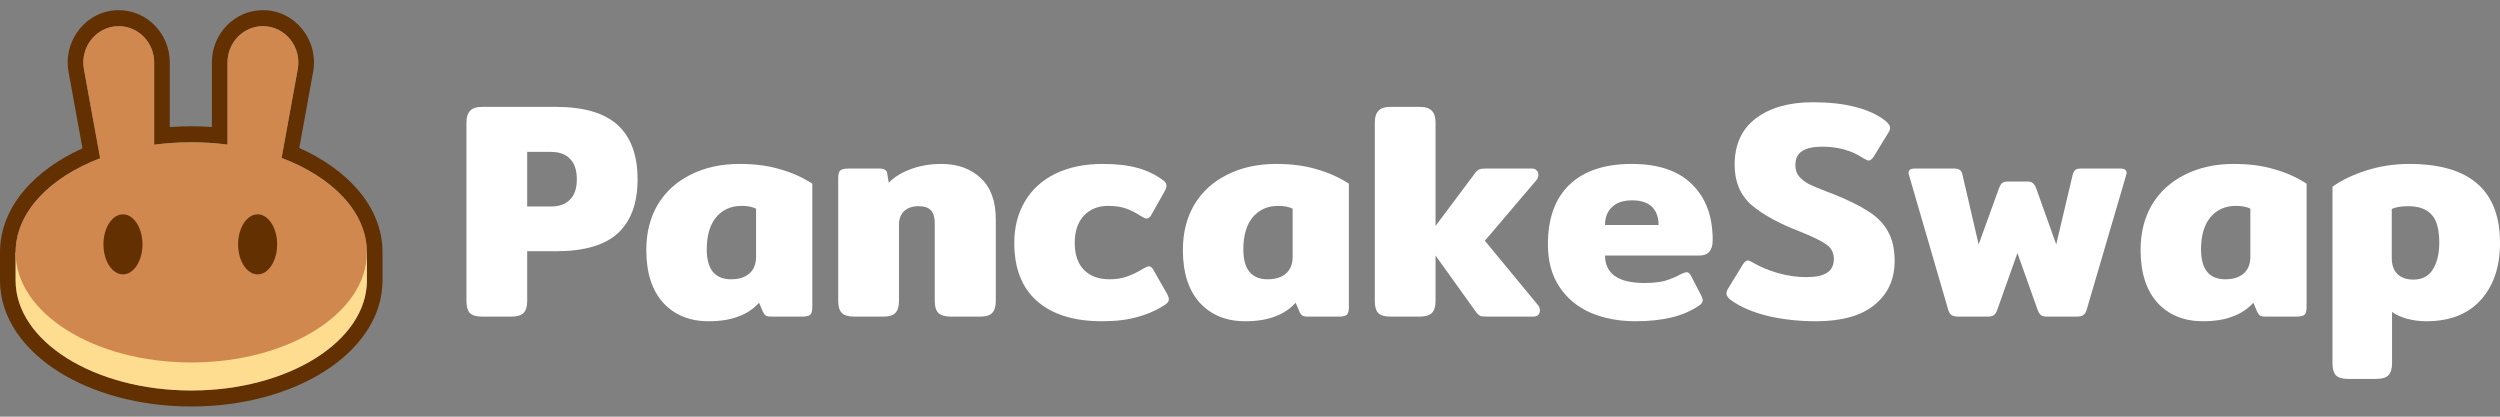 <svg width="204" height="34" viewBox="0 0 204 34" fill="none" xmlns="http://www.w3.org/2000/svg">
<rect x="0" y="0" width="204" height="34" fill="#808080" stroke="none"/>
<g clip-path="url(#clip0)">
<path d="M39.339 25.836C38.864 25.836 38.529 25.735 38.332 25.534C38.152 25.332 38.062 25.013 38.062 24.577V10.004C38.062 9.568 38.16 9.249 38.357 9.048C38.553 8.83 38.88 8.721 39.339 8.721H45.351C47.641 8.721 49.326 9.216 50.406 10.206C51.486 11.196 52.026 12.672 52.026 14.635C52.026 16.582 51.486 18.05 50.406 19.04C49.343 20.013 47.657 20.5 45.351 20.5H43.019V24.577C43.019 25.013 42.921 25.332 42.725 25.534C42.529 25.735 42.193 25.836 41.719 25.836H39.339ZM44.958 16.85C45.629 16.85 46.144 16.666 46.504 16.297C46.88 15.927 47.069 15.374 47.069 14.635C47.069 13.88 46.88 13.318 46.504 12.949C46.144 12.58 45.629 12.395 44.958 12.395H43.019V16.85H44.958Z" fill="white"/>
<path d="M57.818 26.213C56.28 26.213 55.045 25.71 54.112 24.703C53.196 23.68 52.738 22.245 52.738 20.399C52.738 18.99 53.049 17.756 53.671 16.699C54.309 15.642 55.2 14.828 56.346 14.258C57.507 13.671 58.84 13.377 60.346 13.377C61.589 13.377 62.685 13.52 63.634 13.805C64.599 14.073 65.483 14.468 66.284 14.988V25.055C66.284 25.374 66.227 25.584 66.112 25.685C65.998 25.785 65.769 25.836 65.425 25.836H62.922C62.742 25.836 62.603 25.81 62.505 25.76C62.407 25.693 62.325 25.592 62.26 25.458L61.941 24.703C61.466 25.223 60.894 25.601 60.223 25.836C59.569 26.087 58.767 26.213 57.818 26.213ZM59.658 22.79C60.297 22.79 60.795 22.631 61.155 22.312C61.515 21.993 61.695 21.54 61.695 20.953V17.026C61.384 16.875 60.992 16.8 60.517 16.8C59.65 16.8 58.955 17.11 58.431 17.731C57.924 18.352 57.671 19.225 57.671 20.349C57.671 21.976 58.333 22.79 59.658 22.79Z" fill="white"/>
<path d="M69.699 25.836C69.225 25.836 68.889 25.735 68.693 25.534C68.497 25.332 68.398 25.014 68.398 24.577V14.535C68.398 14.233 68.448 14.031 68.546 13.931C68.66 13.813 68.889 13.755 69.233 13.755H71.76C71.957 13.755 72.104 13.788 72.202 13.855C72.317 13.905 72.382 14.006 72.398 14.157L72.521 14.912C72.979 14.443 73.576 14.073 74.312 13.805C75.065 13.52 75.899 13.377 76.816 13.377C78.141 13.377 79.212 13.763 80.03 14.535C80.848 15.29 81.257 16.414 81.257 17.907V24.577C81.257 25.014 81.159 25.332 80.963 25.534C80.783 25.735 80.456 25.836 79.981 25.836H77.601C77.126 25.836 76.783 25.735 76.57 25.534C76.374 25.332 76.276 25.014 76.276 24.577V18.235C76.276 17.731 76.169 17.37 75.957 17.152C75.744 16.934 75.409 16.825 74.951 16.825C74.46 16.825 74.067 16.959 73.773 17.228C73.495 17.496 73.356 17.866 73.356 18.335V24.577C73.356 25.014 73.257 25.332 73.061 25.534C72.881 25.735 72.554 25.836 72.079 25.836H69.699Z" fill="white"/>
<path d="M89.931 26.213C87.641 26.213 85.874 25.668 84.631 24.577C83.387 23.486 82.766 21.901 82.766 19.82C82.766 18.545 83.052 17.421 83.624 16.448C84.197 15.474 85.023 14.719 86.103 14.182C87.199 13.645 88.492 13.377 89.98 13.377C91.109 13.377 92.058 13.486 92.827 13.704C93.612 13.922 94.307 14.258 94.913 14.711C95.093 14.828 95.183 14.979 95.183 15.164C95.183 15.298 95.117 15.474 94.986 15.693L93.98 17.48C93.866 17.714 93.727 17.832 93.563 17.832C93.465 17.832 93.309 17.765 93.097 17.631C92.655 17.345 92.238 17.136 91.845 17.001C91.469 16.867 90.995 16.8 90.422 16.8C89.604 16.8 88.942 17.068 88.434 17.605C87.944 18.142 87.698 18.881 87.698 19.82C87.698 20.777 87.952 21.515 88.459 22.035C88.966 22.538 89.661 22.79 90.545 22.79C91.068 22.79 91.543 22.715 91.968 22.564C92.393 22.413 92.827 22.203 93.269 21.934C93.498 21.8 93.661 21.733 93.759 21.733C93.907 21.733 94.037 21.851 94.152 22.085L95.256 24.023C95.338 24.191 95.379 24.326 95.379 24.426C95.379 24.577 95.281 24.72 95.085 24.854C94.397 25.307 93.645 25.643 92.827 25.861C92.025 26.096 91.06 26.213 89.931 26.213Z" fill="white"/>
<path d="M101.603 26.213C100.065 26.213 98.83 25.71 97.898 24.703C96.981 23.68 96.523 22.245 96.523 20.399C96.523 18.99 96.834 17.756 97.456 16.699C98.094 15.642 98.986 14.828 100.131 14.258C101.292 13.671 102.626 13.377 104.131 13.377C105.374 13.377 106.47 13.52 107.419 13.805C108.384 14.073 109.268 14.468 110.069 14.988V25.055C110.069 25.374 110.012 25.584 109.898 25.685C109.783 25.785 109.554 25.836 109.21 25.836H106.707C106.527 25.836 106.388 25.81 106.29 25.76C106.192 25.693 106.11 25.592 106.045 25.458L105.726 24.703C105.251 25.223 104.679 25.601 104.008 25.836C103.354 26.087 102.552 26.213 101.603 26.213ZM103.444 22.79C104.082 22.79 104.581 22.631 104.941 22.312C105.301 21.993 105.48 21.54 105.48 20.953V17.026C105.17 16.875 104.777 16.8 104.303 16.8C103.435 16.8 102.74 17.11 102.217 17.731C101.709 18.352 101.456 19.225 101.456 20.349C101.456 21.976 102.119 22.79 103.444 22.79Z" fill="white"/>
<path d="M125.484 24.879C125.599 25.013 125.656 25.164 125.656 25.332C125.656 25.483 125.607 25.609 125.509 25.71C125.411 25.794 125.28 25.836 125.116 25.836H121.312C121.083 25.836 120.912 25.819 120.797 25.785C120.699 25.735 120.593 25.642 120.478 25.508L117.141 20.852V24.577C117.141 25.013 117.042 25.332 116.846 25.534C116.65 25.735 116.314 25.836 115.84 25.836H113.46C112.985 25.836 112.65 25.735 112.454 25.534C112.274 25.332 112.184 25.013 112.184 24.577V10.004C112.184 9.568 112.282 9.249 112.478 9.048C112.674 8.83 113.002 8.721 113.46 8.721H115.84C116.314 8.721 116.65 8.83 116.846 9.048C117.042 9.249 117.141 9.568 117.141 10.004V18.436L120.38 14.107C120.478 13.973 120.584 13.88 120.699 13.83C120.813 13.78 120.985 13.754 121.214 13.754H125.018C125.181 13.754 125.304 13.805 125.386 13.905C125.484 13.989 125.533 14.107 125.533 14.258C125.533 14.426 125.476 14.577 125.361 14.711L121.165 19.644L125.484 24.879Z" fill="white"/>
<path d="M133.45 26.213C132.075 26.213 130.849 25.978 129.769 25.508C128.705 25.039 127.863 24.334 127.241 23.394C126.619 22.455 126.309 21.305 126.309 19.946C126.309 17.815 126.898 16.188 128.076 15.063C129.254 13.939 130.947 13.377 133.155 13.377C135.315 13.377 136.951 13.931 138.063 15.038C139.192 16.129 139.756 17.647 139.756 19.594C139.756 20.433 139.396 20.852 138.676 20.852H130.971C130.971 21.574 131.233 22.127 131.757 22.513C132.296 22.899 133.105 23.092 134.185 23.092C134.856 23.092 135.413 23.034 135.854 22.916C136.312 22.782 136.771 22.589 137.229 22.337C137.425 22.253 137.557 22.211 137.622 22.211C137.768 22.211 137.892 22.312 137.99 22.513L138.824 24.124C138.905 24.292 138.946 24.418 138.946 24.502C138.946 24.653 138.848 24.795 138.652 24.93C137.981 25.383 137.221 25.71 136.369 25.911C135.519 26.112 134.546 26.213 133.45 26.213ZM135.339 18.36C135.339 17.723 135.16 17.228 134.799 16.875C134.439 16.523 133.9 16.347 133.179 16.347C132.46 16.347 131.912 16.532 131.536 16.901C131.16 17.253 130.971 17.739 130.971 18.36H135.339Z" fill="white"/>
<path d="M148.171 26.214C146.796 26.214 145.496 26.071 144.269 25.786C143.043 25.484 142.052 25.064 141.3 24.527C141.022 24.343 140.883 24.15 140.883 23.948C140.883 23.814 140.931 23.672 141.029 23.521L142.232 21.557C142.363 21.356 142.494 21.255 142.624 21.255C142.707 21.255 142.846 21.314 143.043 21.432C143.647 21.784 144.334 22.069 145.103 22.287C145.872 22.505 146.633 22.614 147.385 22.614C148.154 22.614 148.719 22.497 149.079 22.262C149.455 22.027 149.643 21.65 149.643 21.13C149.643 20.626 149.439 20.232 149.03 19.947C148.637 19.661 147.893 19.301 146.796 18.864C145.144 18.227 143.852 17.514 142.919 16.725C142.004 15.92 141.546 14.829 141.546 13.453C141.546 11.792 142.126 10.525 143.287 9.653C144.449 8.78 145.996 8.344 147.926 8.344C149.267 8.344 150.412 8.47 151.361 8.721C152.326 8.956 153.144 9.325 153.815 9.829C154.093 10.047 154.232 10.248 154.232 10.433C154.232 10.55 154.184 10.684 154.085 10.835L152.883 12.799C152.735 13 152.604 13.101 152.49 13.101C152.408 13.101 152.269 13.042 152.072 12.925C151.124 12.287 149.995 11.968 148.686 11.968C147.983 11.968 147.443 12.085 147.067 12.32C146.69 12.555 146.502 12.941 146.502 13.478C146.502 13.847 146.6 14.149 146.796 14.384C146.993 14.619 147.255 14.829 147.582 15.014C147.926 15.181 148.449 15.399 149.152 15.668L149.619 15.844C150.829 16.331 151.778 16.8 152.465 17.253C153.169 17.69 153.7 18.235 154.06 18.89C154.421 19.527 154.601 20.333 154.601 21.306C154.601 22.799 154.052 23.991 152.956 24.88C151.876 25.769 150.281 26.214 148.171 26.214Z" fill="white"/>
<path d="M159.812 25.836C159.567 25.836 159.378 25.794 159.247 25.71C159.117 25.626 159.019 25.459 158.954 25.207L155.788 14.334C155.755 14.233 155.738 14.158 155.738 14.107C155.738 13.872 155.903 13.755 156.229 13.755H159.469C159.682 13.755 159.836 13.797 159.934 13.881C160.032 13.948 160.099 14.065 160.131 14.233L161.457 19.946L163.124 15.341C163.207 15.139 163.289 15.005 163.37 14.938C163.469 14.854 163.632 14.812 163.861 14.812H165.407C165.636 14.812 165.792 14.854 165.873 14.938C165.971 15.005 166.062 15.139 166.144 15.341L167.787 19.946L169.137 14.233C169.186 14.065 169.252 13.948 169.334 13.881C169.415 13.797 169.563 13.755 169.775 13.755H173.039C173.366 13.755 173.53 13.872 173.53 14.107C173.53 14.158 173.513 14.233 173.481 14.334L170.291 25.207C170.225 25.459 170.127 25.626 169.997 25.71C169.882 25.794 169.702 25.836 169.456 25.836H167.051C166.822 25.836 166.651 25.794 166.536 25.71C166.422 25.61 166.323 25.442 166.242 25.207L164.622 20.651L163.002 25.207C162.937 25.442 162.839 25.61 162.707 25.71C162.593 25.794 162.422 25.836 162.192 25.836H159.812Z" fill="white"/>
<path d="M179.751 26.213C178.214 26.213 176.978 25.71 176.046 24.703C175.13 23.68 174.672 22.245 174.672 20.399C174.672 18.99 174.983 17.756 175.604 16.699C176.243 15.642 177.134 14.828 178.279 14.258C179.44 13.671 180.774 13.377 182.279 13.377C183.522 13.377 184.618 13.52 185.567 13.805C186.532 14.073 187.416 14.468 188.217 14.988V25.055C188.217 25.374 188.16 25.584 188.045 25.685C187.931 25.785 187.702 25.836 187.358 25.836H184.855C184.676 25.836 184.537 25.81 184.438 25.76C184.34 25.693 184.259 25.592 184.194 25.458L183.874 24.703C183.399 25.223 182.827 25.601 182.156 25.836C181.502 26.087 180.7 26.213 179.751 26.213ZM181.591 22.79C182.23 22.79 182.729 22.631 183.088 22.312C183.449 21.993 183.629 21.54 183.629 20.953V17.026C183.318 16.875 182.925 16.8 182.451 16.8C181.584 16.8 180.889 17.11 180.365 17.731C179.857 18.352 179.604 19.225 179.604 20.349C179.604 21.976 180.267 22.79 181.591 22.79Z" fill="white"/>
<path d="M191.608 30.92C191.134 30.92 190.799 30.819 190.602 30.618C190.423 30.416 190.332 30.098 190.332 29.661V15.239C191.069 14.703 191.993 14.258 193.105 13.905C194.218 13.553 195.38 13.377 196.59 13.377C201.53 13.377 204.001 15.525 204.001 19.82C204.001 21.767 203.477 23.319 202.431 24.477C201.384 25.634 199.903 26.213 197.988 26.213C197.449 26.213 196.925 26.146 196.419 26.012C195.928 25.878 195.519 25.693 195.191 25.458V29.661C195.191 30.098 195.093 30.416 194.897 30.618C194.7 30.819 194.365 30.92 193.891 30.92H191.608ZM196.934 22.815C197.638 22.815 198.161 22.547 198.505 22.01C198.864 21.456 199.044 20.718 199.044 19.795C199.044 18.704 198.831 17.941 198.407 17.505C197.997 17.052 197.359 16.825 196.492 16.825C195.936 16.825 195.494 16.901 195.167 17.052V21.053C195.167 21.624 195.322 22.06 195.633 22.362C195.945 22.664 196.378 22.815 196.934 22.815Z" fill="white"/>
<path fill-rule="evenodd" clip-rule="evenodd" d="M5.597 5.885C5.119 3.258 7.085 0.83 9.691 0.83C11.99 0.83 13.855 2.742 13.855 5.101V10.366C14.43 10.325 15.014 10.303 15.607 10.303C16.175 10.303 16.737 10.323 17.291 10.362V5.101C17.291 2.742 19.155 0.83 21.455 0.83C24.061 0.83 26.026 3.258 25.548 5.885L24.421 12.074C28.289 13.806 31.213 16.814 31.213 20.593V22.88C31.213 25.988 29.208 28.591 26.405 30.347C23.581 32.118 19.76 33.17 15.607 33.17C11.453 33.17 7.632 32.118 4.808 30.347C2.005 28.591 0 25.988 0 22.88V20.593C0 16.834 2.894 13.838 6.729 12.102L5.597 5.885ZM22.977 12.887L24.296 5.645C24.628 3.822 23.264 2.137 21.455 2.137C19.858 2.137 18.564 3.464 18.564 5.101V11.802C18.146 11.747 17.721 11.703 17.291 11.671C16.738 11.631 16.176 11.61 15.607 11.61C15.014 11.61 14.429 11.633 13.855 11.677C13.424 11.71 12.999 11.754 12.581 11.811V5.101C12.581 3.464 11.287 2.137 9.691 2.137C7.882 2.137 6.518 3.822 6.85 5.645L8.173 12.911C4.037 14.487 1.274 17.338 1.274 20.593V22.88C1.274 27.842 7.691 31.863 15.607 31.863C23.522 31.863 29.939 27.842 29.939 22.88V20.593C29.939 17.321 27.148 14.458 22.977 12.887Z" fill="#633001"/>
<path d="M29.939 22.881C29.939 27.842 23.522 31.864 15.606 31.864C7.69 31.864 1.273 27.842 1.273 22.881V20.594H29.939V22.881Z" fill="#FEDC90"/>
<path fill-rule="evenodd" clip-rule="evenodd" d="M6.849 5.645C6.517 3.822 7.881 2.137 9.69 2.137C11.286 2.137 12.58 3.464 12.58 5.101V11.811C13.556 11.679 14.568 11.61 15.606 11.61C16.62 11.61 17.61 11.676 18.564 11.802V5.101C18.564 3.464 19.858 2.137 21.454 2.137C23.263 2.137 24.627 3.822 24.295 5.645L22.977 12.887C27.148 14.458 29.939 17.322 29.939 20.593C29.939 25.555 23.522 29.577 15.606 29.577C7.69 29.577 1.273 25.555 1.273 20.593C1.273 17.338 4.036 14.487 8.172 12.911L6.849 5.645Z" fill="#D1884F"/>
<path d="M11.626 19.94C11.626 21.293 10.913 22.39 10.034 22.39C9.154 22.39 8.441 21.293 8.441 19.94C8.441 18.587 9.154 17.49 10.034 17.49C10.913 17.49 11.626 18.587 11.626 19.94Z" fill="#633001"/>
<path d="M22.615 19.94C22.615 21.293 21.902 22.39 21.022 22.39C20.143 22.39 19.43 21.293 19.43 19.94C19.43 18.587 20.143 17.49 21.022 17.49C21.902 17.49 22.615 18.587 22.615 19.94Z" fill="#633001"/>
</g>
<defs>
<clipPath id="clip0">
<rect width="204" height="34" fill="white"/>
</clipPath>
</defs>
</svg>
